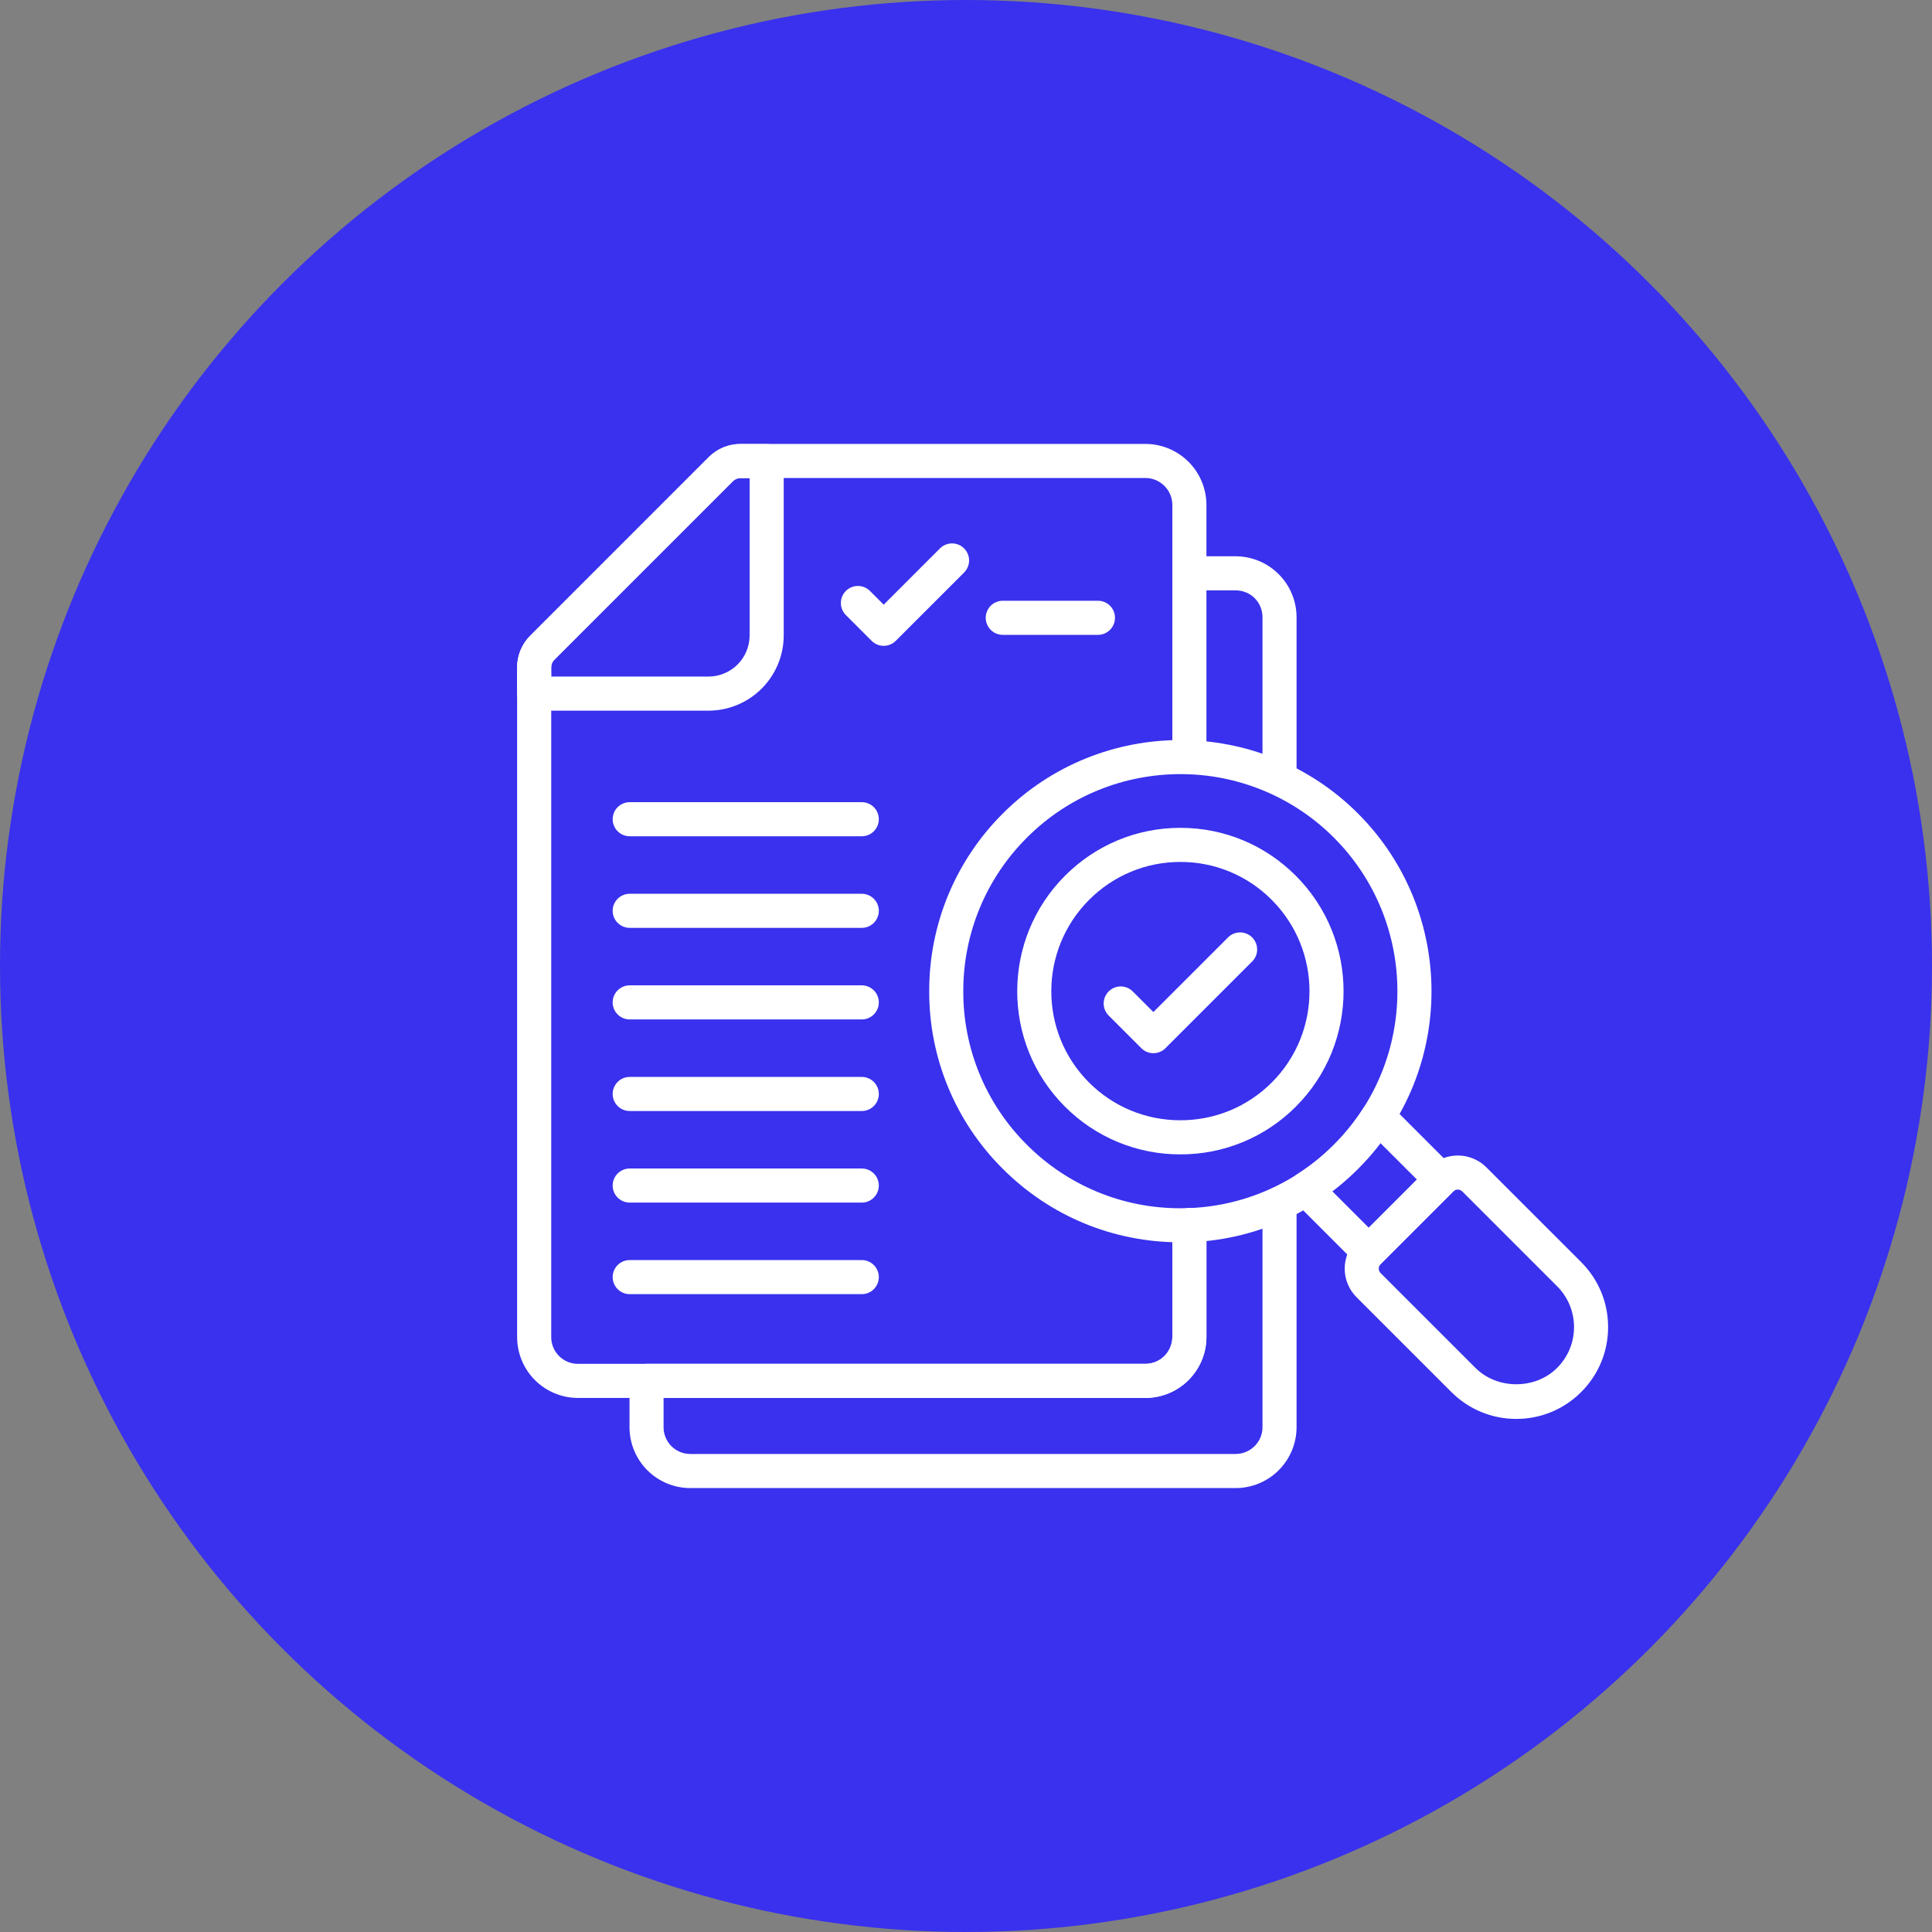 <svg width="80" height="80" viewBox="0 0 80 80" fill="none" xmlns="http://www.w3.org/2000/svg">
<rect x="0" y="0" width="80" height="80" fill="#808080" stroke="none"/>
<circle cx="40" cy="40" r="40" fill="#3931ED"/>
<path d="M47.429 57.886H23.93C23.263 57.885 22.623 57.619 22.151 57.147C21.679 56.675 21.414 56.035 21.413 55.368V27.627C21.413 27.14 21.611 26.664 21.955 26.321L29.352 18.923C29.7 18.578 30.169 18.383 30.658 18.382H47.429C48.099 18.382 48.741 18.649 49.215 19.123C49.688 19.596 49.955 20.239 49.956 20.909V31.347C49.956 31.534 49.881 31.714 49.749 31.846C49.617 31.979 49.437 32.053 49.25 32.053C49.063 32.053 48.883 31.979 48.751 31.846C48.618 31.714 48.544 31.534 48.544 31.347V20.909C48.544 20.294 48.043 19.793 47.429 19.793H30.659C30.544 19.794 30.433 19.839 30.351 19.92L22.953 27.32C22.871 27.401 22.825 27.512 22.825 27.628V55.369C22.825 55.978 23.321 56.474 23.93 56.474H47.429C47.725 56.474 48.008 56.357 48.218 56.148C48.426 55.938 48.544 55.655 48.544 55.359V50.731C48.544 50.544 48.618 50.364 48.751 50.232C48.883 50.099 49.063 50.025 49.25 50.025C49.437 50.025 49.617 50.099 49.749 50.232C49.881 50.364 49.956 50.544 49.956 50.731V55.36C49.955 56.03 49.688 56.672 49.215 57.146C48.741 57.619 48.099 57.885 47.429 57.886Z" fill="white"/>
<path d="M52.983 32.691C52.795 32.691 52.616 32.617 52.483 32.484C52.351 32.352 52.277 32.172 52.277 31.985V25.561C52.277 24.936 51.787 24.446 51.161 24.446H49.25C49.062 24.446 48.883 24.371 48.751 24.239C48.618 24.107 48.544 23.927 48.544 23.74C48.544 23.552 48.618 23.373 48.751 23.241C48.883 23.108 49.062 23.034 49.25 23.034H51.161C51.831 23.035 52.474 23.301 52.947 23.775C53.421 24.249 53.688 24.891 53.688 25.561V31.984C53.688 32.172 53.614 32.351 53.482 32.483C53.349 32.616 53.17 32.691 52.983 32.691ZM51.161 61.618H28.584C27.916 61.617 27.276 61.352 26.805 60.88C26.333 60.408 26.067 59.768 26.067 59.101V57.179C26.067 56.992 26.141 56.813 26.273 56.68C26.406 56.548 26.585 56.474 26.772 56.474H47.429C47.725 56.474 48.009 56.356 48.218 56.147C48.427 55.938 48.545 55.654 48.545 55.358V50.73C48.545 50.543 48.619 50.363 48.751 50.231C48.884 50.098 49.063 50.024 49.251 50.024C49.438 50.024 49.617 50.098 49.75 50.231C49.882 50.363 49.956 50.543 49.956 50.73V55.359C49.956 56.029 49.689 56.671 49.215 57.145C48.742 57.618 48.099 57.885 47.429 57.885H27.477V59.101C27.477 59.71 27.973 60.206 28.583 60.206H51.161C51.776 60.206 52.277 59.71 52.277 59.101V50.093C52.277 49.906 52.351 49.726 52.483 49.594C52.616 49.462 52.795 49.387 52.983 49.387C53.17 49.387 53.349 49.462 53.482 49.594C53.614 49.726 53.688 49.906 53.688 50.093V59.1C53.687 59.769 53.419 60.41 52.946 60.882C52.472 61.354 51.83 61.619 51.161 61.618ZM29.337 29.427H22.118C21.93 29.427 21.751 29.353 21.619 29.22C21.486 29.088 21.412 28.908 21.412 28.721V27.631C21.412 27.144 21.61 26.667 21.954 26.324L29.349 18.928C29.52 18.756 29.724 18.62 29.948 18.527C30.172 18.434 30.413 18.387 30.655 18.388H31.746C31.933 18.388 32.113 18.462 32.245 18.595C32.377 18.727 32.452 18.906 32.452 19.094V26.312C32.451 27.138 32.122 27.93 31.538 28.514C30.954 29.098 30.163 29.426 29.337 29.427ZM22.824 28.015H29.337C29.788 28.015 30.221 27.835 30.541 27.516C30.86 27.196 31.04 26.764 31.04 26.312V19.799H30.655C30.598 19.799 30.542 19.811 30.489 19.832C30.436 19.854 30.388 19.886 30.348 19.927L22.951 27.322C22.869 27.404 22.823 27.515 22.823 27.631L22.824 28.015ZM35.684 53.588H26.075C25.888 53.588 25.708 53.514 25.576 53.381C25.443 53.249 25.369 53.069 25.369 52.882C25.369 52.695 25.443 52.515 25.576 52.383C25.708 52.251 25.888 52.176 26.075 52.176H35.684C35.871 52.176 36.051 52.251 36.183 52.383C36.316 52.515 36.39 52.695 36.39 52.882C36.39 53.069 36.316 53.249 36.183 53.381C36.051 53.514 35.871 53.588 35.684 53.588ZM35.684 49.797H26.075C25.888 49.797 25.708 49.722 25.576 49.59C25.443 49.458 25.369 49.278 25.369 49.091C25.369 48.904 25.443 48.724 25.576 48.592C25.708 48.459 25.888 48.385 26.075 48.385H35.684C35.871 48.385 36.051 48.459 36.183 48.592C36.316 48.724 36.39 48.904 36.39 49.091C36.39 49.278 36.316 49.458 36.183 49.59C36.051 49.722 35.871 49.797 35.684 49.797ZM35.684 46.005H26.075C25.888 46.005 25.708 45.93 25.576 45.798C25.443 45.666 25.369 45.486 25.369 45.299C25.369 45.112 25.443 44.932 25.576 44.8C25.708 44.667 25.888 44.593 26.075 44.593H35.684C35.871 44.593 36.051 44.667 36.183 44.8C36.316 44.932 36.39 45.112 36.39 45.299C36.39 45.486 36.316 45.666 36.183 45.798C36.051 45.93 35.871 46.005 35.684 46.005ZM35.684 42.213H26.075C25.888 42.213 25.708 42.138 25.576 42.006C25.443 41.873 25.369 41.694 25.369 41.507C25.369 41.32 25.443 41.14 25.576 41.008C25.708 40.875 25.888 40.801 26.075 40.801H35.684C35.871 40.801 36.051 40.875 36.183 41.008C36.316 41.14 36.39 41.32 36.39 41.507C36.39 41.694 36.316 41.873 36.183 42.006C36.051 42.138 35.871 42.213 35.684 42.213ZM35.684 38.421H26.075C25.888 38.421 25.708 38.346 25.576 38.214C25.443 38.081 25.369 37.902 25.369 37.715C25.369 37.528 25.443 37.348 25.576 37.216C25.708 37.083 25.888 37.009 26.075 37.009H35.684C35.871 37.009 36.051 37.083 36.183 37.216C36.316 37.348 36.39 37.528 36.39 37.715C36.39 37.902 36.316 38.081 36.183 38.214C36.051 38.346 35.871 38.421 35.684 38.421ZM35.684 34.628H26.075C25.888 34.628 25.708 34.554 25.576 34.421C25.443 34.289 25.369 34.109 25.369 33.922C25.369 33.735 25.443 33.555 25.576 33.423C25.708 33.291 25.888 33.216 26.075 33.216H35.684C35.871 33.216 36.051 33.291 36.183 33.423C36.316 33.555 36.39 33.735 36.39 33.922C36.39 34.109 36.316 34.289 36.183 34.421C36.051 34.554 35.871 34.628 35.684 34.628Z" fill="white"/>
<path d="M48.878 51.442C46.097 51.442 43.483 50.36 41.519 48.395C40.55 47.431 39.782 46.285 39.26 45.022C38.738 43.759 38.471 42.405 38.477 41.039C38.474 39.672 38.742 38.319 39.265 37.056C39.789 35.794 40.557 34.648 41.526 33.684C45.58 29.631 52.176 29.631 56.23 33.684C60.287 37.742 60.291 44.341 56.237 48.394C55.273 49.364 54.126 50.132 52.863 50.656C51.6 51.179 50.245 51.446 48.878 51.442ZM48.878 32.055C46.577 32.055 44.276 32.931 42.525 34.682C41.687 35.516 41.023 36.506 40.57 37.597C40.117 38.689 39.886 39.859 39.888 41.04C39.883 42.221 40.113 43.391 40.565 44.482C41.016 45.574 41.68 46.564 42.517 47.397C43.35 48.235 44.342 48.899 45.434 49.351C46.526 49.803 47.696 50.034 48.878 50.031C50.06 50.034 51.23 49.803 52.322 49.351C53.414 48.899 54.406 48.235 55.239 47.397C58.742 43.894 58.738 38.19 55.231 34.682C54.397 33.848 53.407 33.186 52.316 32.735C51.226 32.284 50.058 32.053 48.878 32.055Z" fill="white"/>
<path d="M48.878 47.8C47.989 47.803 47.108 47.629 46.287 47.289C45.466 46.949 44.72 46.449 44.093 45.819C41.46 43.186 41.464 38.897 44.102 36.26C45.379 34.983 47.075 34.279 48.878 34.279C50.68 34.279 52.377 34.983 53.654 36.26C56.291 38.897 56.295 43.186 53.662 45.819C53.035 46.45 52.29 46.949 51.468 47.289C50.647 47.629 49.767 47.803 48.878 47.8ZM48.878 35.691C47.452 35.691 46.111 36.248 45.1 37.258C43.013 39.345 43.009 42.738 45.091 44.821C46.102 45.832 47.447 46.388 48.878 46.388C50.308 46.388 51.653 45.832 52.664 44.821C54.746 42.738 54.743 39.345 52.656 37.258C52.161 36.76 51.572 36.365 50.924 36.096C50.275 35.827 49.58 35.69 48.878 35.691ZM56.676 52.541C56.489 52.541 56.309 52.467 56.177 52.335L53.573 49.73C53.498 49.655 53.441 49.564 53.406 49.464C53.371 49.364 53.359 49.258 53.371 49.152C53.382 49.047 53.418 48.946 53.474 48.856C53.53 48.766 53.606 48.69 53.695 48.634C54.254 48.28 54.771 47.865 55.237 47.396C55.703 46.933 56.116 46.418 56.467 45.863C56.524 45.773 56.6 45.697 56.69 45.641C56.779 45.584 56.881 45.549 56.986 45.537C57.091 45.525 57.198 45.537 57.298 45.572C57.398 45.607 57.489 45.664 57.564 45.739L60.168 48.343C60.301 48.475 60.375 48.655 60.375 48.842C60.375 49.029 60.301 49.209 60.168 49.341L57.175 52.334C57.11 52.4 57.032 52.452 56.946 52.487C56.861 52.523 56.769 52.541 56.676 52.541ZM55.168 49.328L56.676 50.837L58.671 48.842L57.163 47.335C56.589 48.085 55.918 48.755 55.168 49.328Z" fill="white"/>
<path d="M62.787 58.754C62.287 58.755 61.792 58.658 61.33 58.466C60.869 58.275 60.45 57.994 60.097 57.64L56.169 53.712C55.856 53.398 55.681 52.974 55.681 52.531C55.681 52.088 55.856 51.663 56.169 51.35L59.184 48.335C59.498 48.023 59.922 47.847 60.365 47.847C60.808 47.847 61.232 48.023 61.546 48.335L65.475 52.263C66.193 52.982 66.588 53.936 66.588 54.952C66.588 55.968 66.193 56.921 65.475 57.64C65.122 57.994 64.704 58.275 64.242 58.466C63.781 58.657 63.286 58.755 62.787 58.754ZM60.365 49.258C60.331 49.258 60.298 49.264 60.266 49.277C60.235 49.29 60.206 49.309 60.183 49.333L57.167 52.348C57.119 52.397 57.092 52.462 57.092 52.531C57.092 52.599 57.119 52.665 57.167 52.714L61.096 56.642C61.999 57.545 63.574 57.545 64.476 56.642C64.928 56.19 65.177 55.59 65.177 54.952C65.177 54.314 64.928 53.713 64.476 53.261L60.548 49.333C60.524 49.309 60.495 49.29 60.464 49.277C60.432 49.264 60.4 49.257 60.365 49.258ZM47.759 43.611C47.572 43.611 47.392 43.537 47.26 43.404L45.916 42.06C45.849 41.995 45.795 41.917 45.758 41.831C45.721 41.745 45.701 41.652 45.7 41.558C45.7 41.464 45.718 41.371 45.753 41.285C45.788 41.198 45.841 41.119 45.907 41.053C45.974 40.987 46.052 40.934 46.139 40.899C46.226 40.863 46.319 40.845 46.413 40.846C46.506 40.847 46.599 40.867 46.685 40.904C46.771 40.941 46.849 40.994 46.914 41.062L47.759 41.907L50.842 38.825C50.907 38.757 50.985 38.703 51.072 38.666C51.158 38.63 51.25 38.61 51.344 38.609C51.438 38.608 51.531 38.626 51.617 38.662C51.704 38.697 51.783 38.75 51.849 38.816C51.916 38.882 51.968 38.961 52.003 39.048C52.039 39.135 52.057 39.227 52.056 39.321C52.055 39.415 52.036 39.508 51.999 39.594C51.962 39.68 51.908 39.758 51.84 39.823L48.258 43.404C48.126 43.537 47.946 43.611 47.759 43.611ZM36.592 26.743C36.405 26.743 36.225 26.668 36.093 26.536L35.034 25.477C34.967 25.411 34.913 25.334 34.876 25.247C34.839 25.161 34.819 25.069 34.819 24.975C34.818 24.881 34.836 24.788 34.871 24.701C34.907 24.615 34.959 24.536 35.025 24.47C35.092 24.403 35.17 24.351 35.257 24.315C35.344 24.28 35.437 24.262 35.531 24.263C35.624 24.264 35.717 24.283 35.803 24.32C35.889 24.357 35.967 24.411 36.032 24.478L36.592 25.039L38.914 22.716C38.98 22.649 39.057 22.595 39.144 22.558C39.23 22.521 39.322 22.502 39.416 22.501C39.51 22.5 39.603 22.518 39.689 22.553C39.776 22.589 39.855 22.641 39.921 22.708C39.987 22.774 40.04 22.853 40.075 22.94C40.111 23.026 40.129 23.119 40.128 23.213C40.127 23.307 40.108 23.399 40.071 23.485C40.034 23.572 39.98 23.649 39.913 23.715L37.091 26.536C36.959 26.668 36.779 26.743 36.592 26.743ZM45.464 26.288H41.523C41.335 26.288 41.156 26.213 41.023 26.081C40.891 25.948 40.817 25.769 40.817 25.582C40.817 25.394 40.891 25.215 41.023 25.082C41.156 24.95 41.335 24.876 41.523 24.876H45.464C45.651 24.876 45.83 24.95 45.963 25.082C46.095 25.215 46.169 25.394 46.169 25.582C46.169 25.769 46.095 25.948 45.963 26.081C45.83 26.213 45.651 26.288 45.464 26.288Z" fill="white"/>
</svg>

